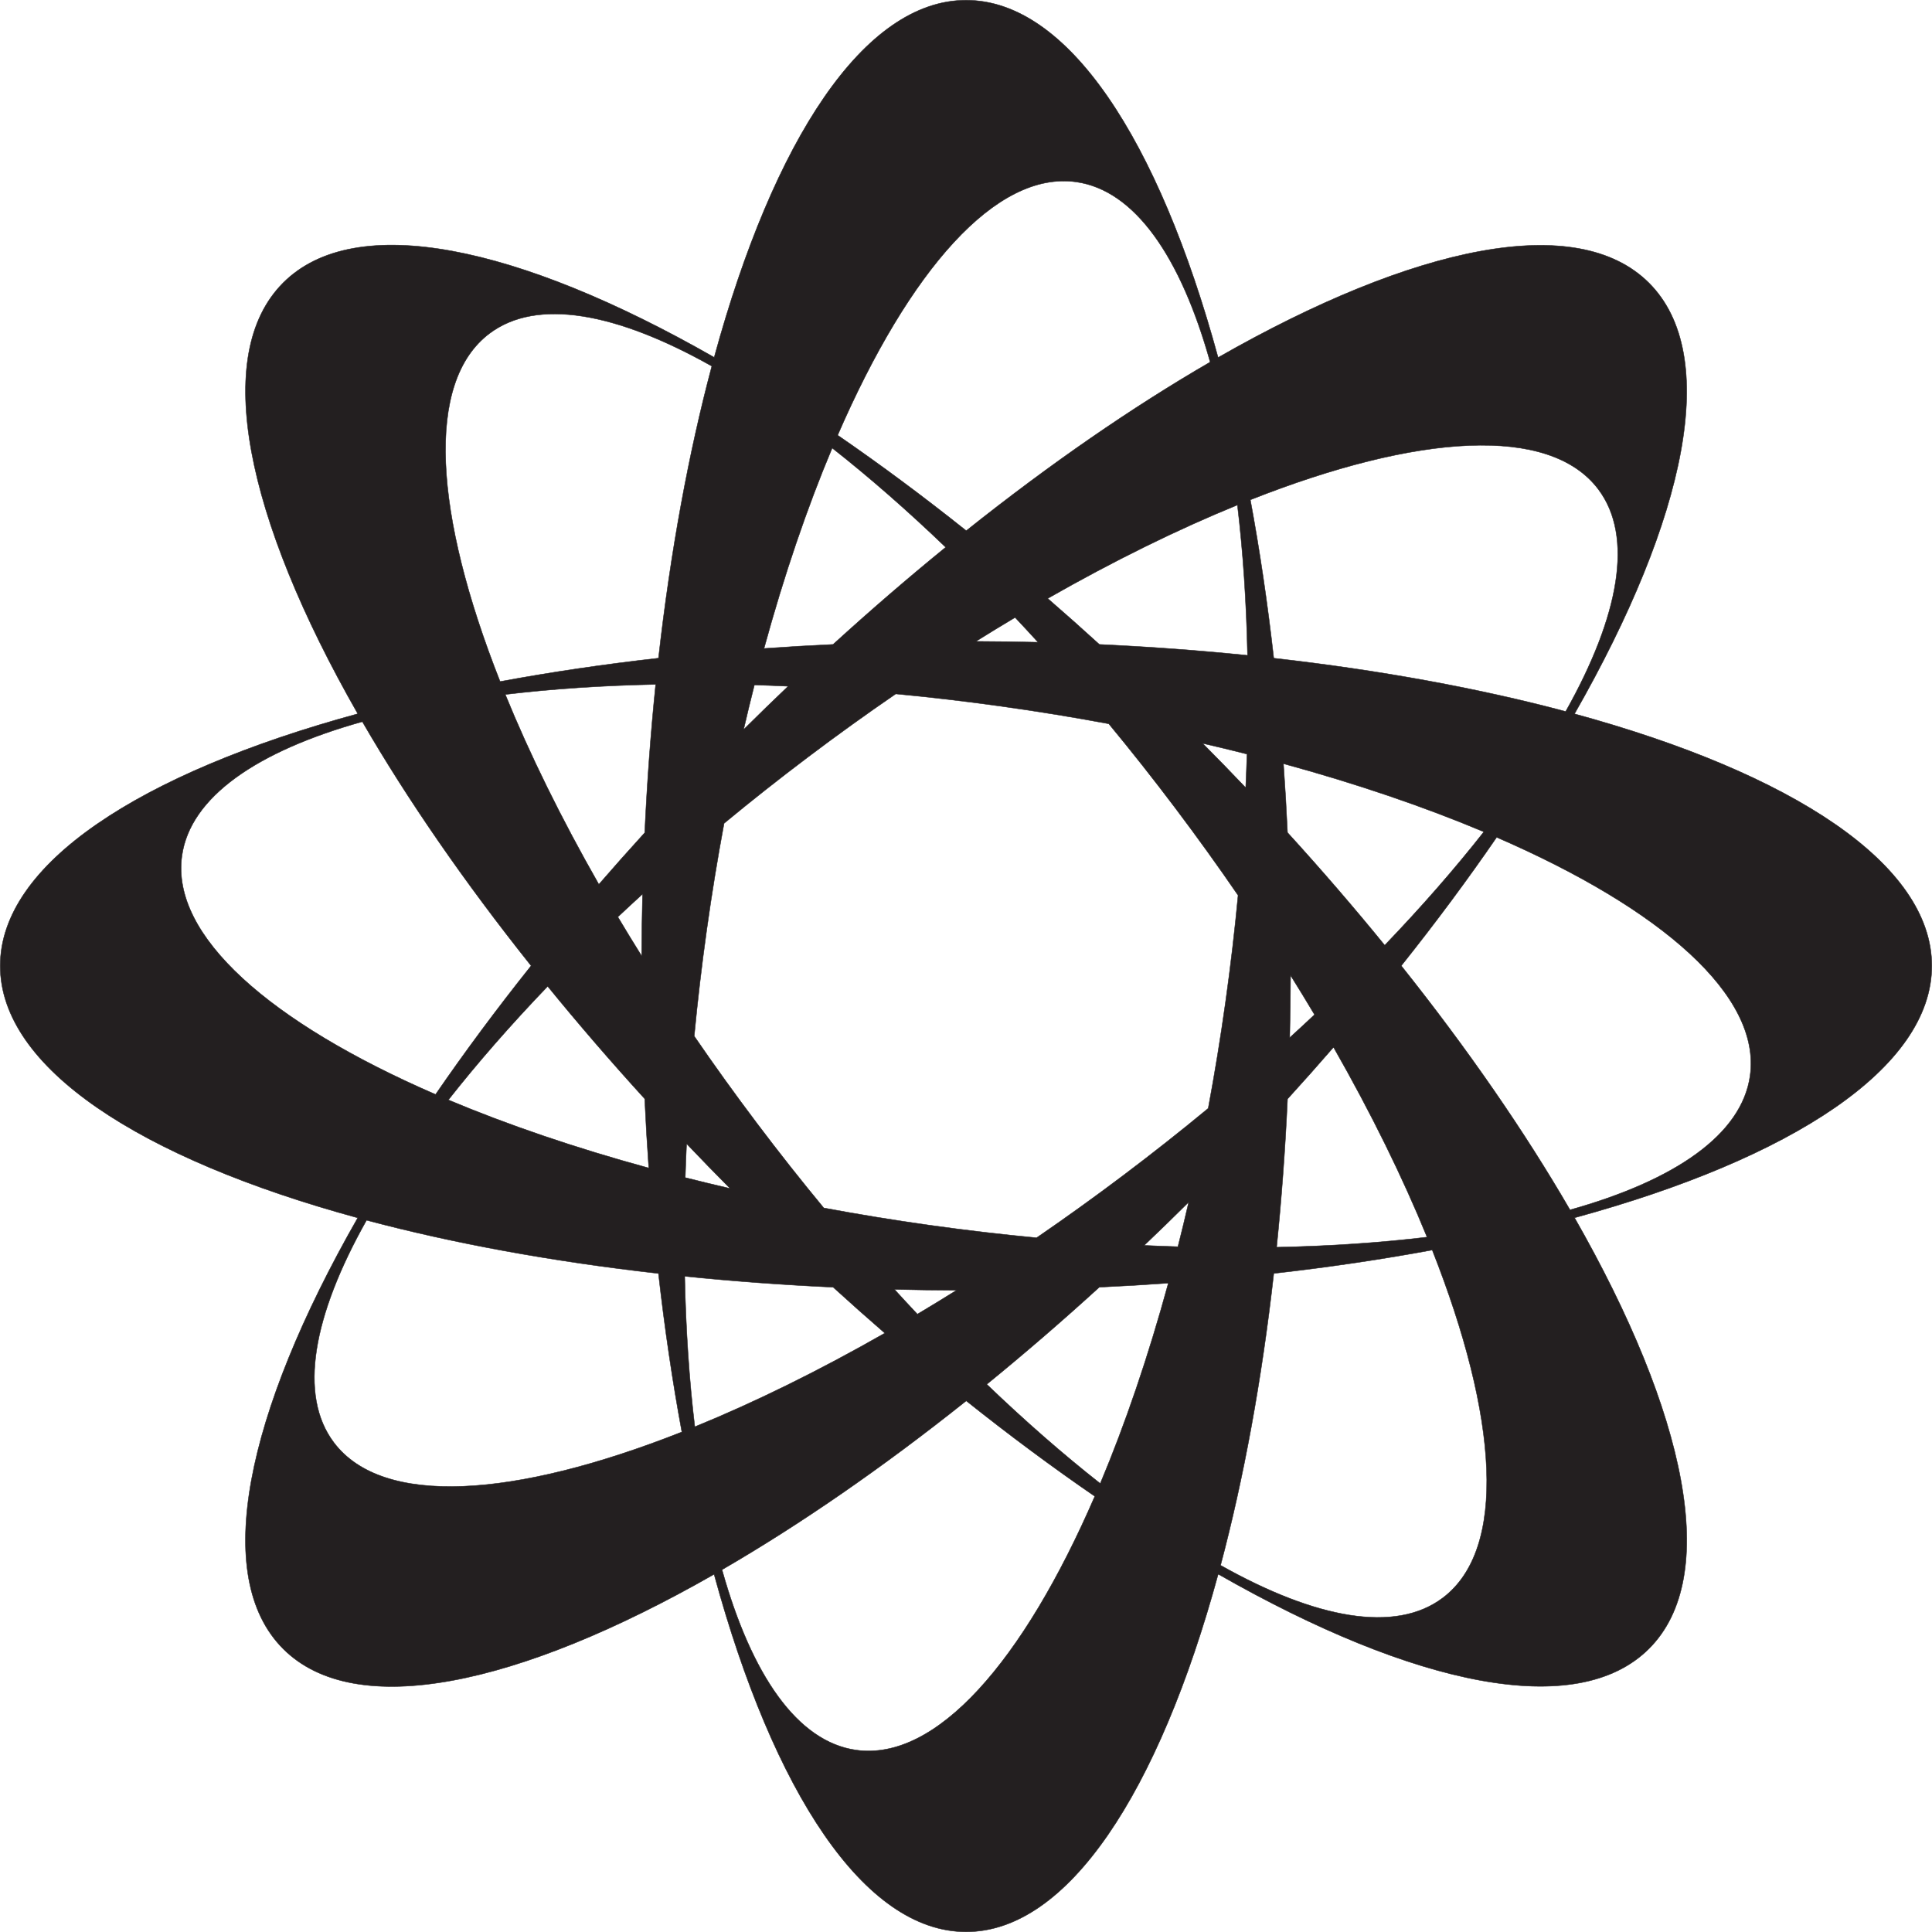 <?xml version="1.0" encoding="UTF-8"?>
<svg id="Layer_2" data-name="Layer 2" xmlns="http://www.w3.org/2000/svg" viewBox="0 0 4572.42 4572.42">
  <defs>
    <style>
      .cls-1 {
        fill: #231f20;
        stroke: #231f20;
        stroke-miterlimit: 0;
      }
    </style>
  </defs>
  <g id="Layer_1-2" data-name="Layer 1">
    <path class="cls-1" d="M4571.92,2285.78c0-240.7-329.68-455.54-845.61-596.32,265.33-464.43,346.57-849.5,176.35-1019.72-170.23-170.23-555.35-88.97-1019.83,176.41C2742.05,330.19,2527.21.5,2286.5.5s-455.44,329.52-596.22,845.25c-464.55-265.46-849.75-346.76-1020-176.51-170.26,170.26-88.95,555.47,176.52,1020.04C330.47,1830.05.5,2044.97.5,2285.78s329.91,455.69,846.17,596.47c-265.44,464.54-346.74,849.72-176.49,1019.97,170.23,170.23,555.37,88.97,1019.86-176.43,140.78,516.23,355.68,846.13,596.46,846.13s455.79-330.07,596.57-846.53c464.41,265.32,849.48,346.54,1019.69,176.33,170.21-170.21,88.99-555.26-176.31-1019.66,515.85-140.78,845.47-355.6,845.47-596.28ZM3782.63,1157.89c84.44,112,49.89,300.09-77.16,525.96-204.74-54.56-437.95-97.58-690.93-126.12-14.74-130.61-33.34-255.95-55.39-374.82,396.71-156.69,708.41-177.64,823.48-25.02ZM2116.85,3051.56c48.58,1.2,97.59,1.88,146.98,2.04-31.04,19.43-61.95,38.29-92.69,56.59-18.1-19.23-36.2-38.77-54.29-58.63ZM2765.09,3036.76c-47.57,174.02-102.03,333.64-161.12,474.24-87.33-68.63-177.42-147.27-268.62-234.79,88.43-72.05,177.46-148.77,266.38-229.83,55.1-2.55,109.58-5.77,163.36-9.62ZM2707.91,2947.46c35.22-33.52,70.37-67.7,105.42-102.53-8.22,35.7-16.74,70.91-25.54,105.6-26.4-.8-53.03-1.82-79.88-3.07ZM2659.6,2780.94c-68.83,51.89-137.73,101.43-206.33,148.48-83.04-7.86-167.56-17.76-253.17-29.77-85.23-11.95-168.85-25.62-250.51-40.84-53.18-64.31-105.97-131.1-158.03-200.15-51.94-68.88-101.52-137.84-148.59-206.5,7.84-82.69,17.71-166.84,29.66-252.06,12-85.58,25.73-169.54,41.02-251.52,64.13-53.02,130.73-105.65,199.58-157.56,68.98-52.01,138.03-101.65,206.79-148.8,82.76,7.85,166.99,17.72,252.3,29.69,85.69,12.02,169.75,25.77,251.83,41.08,52.94,64.05,105.5,130.56,157.33,199.31,51.97,68.92,101.57,137.92,148.68,206.62-7.86,83.12-17.77,167.72-29.79,253.4-11.97,85.33-25.66,169.05-40.89,250.81-64.22,53.11-130.93,105.82-199.88,157.81ZM1535.46,2764.31c-174.06-47.58-333.71-102.07-474.33-161.17,68.7-87.41,147.43-177.57,235.06-268.85,72,88.37,148.66,177.34,229.65,266.2,2.55,55.26,5.77,109.89,9.62,163.82ZM2456.77,1520.03c-48.64-1.21-97.7-1.9-147.14-2.07,31.08-19.43,62.02-38.31,92.79-56.63,18.12,19.25,36.24,38.82,54.35,58.7ZM1969.5,1060.3c87.34,68.67,177.44,147.34,268.66,234.9-88.49,72.08-177.59,148.84-266.57,229.94-55.13,2.54-109.63,5.75-163.43,9.6,47.63-174.12,102.17-333.81,161.34-474.44ZM1865.31,1624.14c-35.23,33.53-70.4,67.72-105.46,102.55,8.23-35.71,16.76-70.93,25.57-105.63,26.4.8,53.04,1.82,79.89,3.08ZM1525.89,1970.8c-37.12,40.73-73.33,81.48-108.6,122.19-89.44-156.73-163.81-308.16-221.45-449.39,110.28-13.2,229.58-21.27,355.95-23.86-11.6,113.53-20.32,230.8-25.9,351.06ZM1462.24,2170.09c19.18-18.05,38.69-36.11,58.5-54.16-1.2,48.47-1.89,97.36-2.06,146.62-19.37-30.96-38.18-61.8-56.44-92.46ZM1624.88,2706.79c33.67,35.38,68.01,70.7,103,105.91-35.87-8.26-71.24-16.82-106.1-25.66.8-26.52,1.83-53.28,3.1-80.25ZM2948.19,1864.2c-33.37-35.07-67.4-70.08-102.07-104.98,35.53,8.2,70.59,16.69,105.13,25.45-.8,26.29-1.81,52.8-3.06,79.53ZM3111.11,2401.38c-19.29,18.16-38.91,36.33-58.84,54.48,1.21-48.76,1.9-97.95,2.05-147.51,19.49,31.16,38.42,62.18,56.79,93.03ZM3047.14,2600.95c37.21-40.84,73.52-81.7,108.88-122.52,89.42,156.75,163.76,308.19,221.38,449.43-110.32,13.23-229.67,21.34-356.1,23.94,11.58-113.47,20.28-230.67,25.84-350.85ZM3047.09,1970.35c-2.55-54.97-5.76-109.31-9.6-162.96,174.07,47.61,333.73,102.13,474.34,161.26-68.58,87.28-147.17,177.31-234.64,268.45-72.12-88.55-148.94-177.71-230.1-266.75ZM2928.6,1195.18c13.22,110.25,21.31,229.53,23.92,355.87-113.38-11.58-230.48-20.29-350.57-25.86-40.8-37.2-81.62-73.48-122.4-108.81,156.62-89.34,307.92-163.62,449.05-221.2ZM2546.8,430.54c138.88,19.48,247.44,176.87,317.32,426.37-183.23,106.14-378.41,240.54-577.34,399.12-102.82-82-204.65-157.53-304.34-226.04,169.67-391,375.17-625.99,564.36-599.45ZM1158.42,789.26c112.05-84.48,300.25-49.86,526.25,77.32-54.6,204.77-97.63,438.03-126.2,691.08-130.64,14.73-256.01,33.31-374.91,55.35-156.8-396.84-177.79-708.66-25.14-823.75ZM430.54,2025.48c19.5-139,177.15-247.63,427.02-317.51,106.22,183.34,240.74,378.65,399.45,577.7-82.05,102.89-157.63,204.78-226.17,304.54-391.51-169.74-626.86-375.4-600.3-564.73ZM790.2,3414.08c-84.47-112.04-49.86-300.23,77.3-526.22,204.74,54.53,437.93,97.51,690.87,126.03,14.74,130.72,33.34,256.17,55.39,375.13-396.75,156.73-708.49,177.69-823.56,25.06ZM1644.34,3376.74c-13.21-110.35-21.29-229.73-23.88-356.18,113.62,11.6,230.99,20.31,351.35,25.87,40.77,37.15,81.56,73.39,122.3,108.68-156.87,89.53-308.43,163.96-449.77,221.63ZM2026.2,4141.88c-138.97-19.5-247.57-177.07-317.45-426.84,183.44-106.28,378.86-240.87,578.03-399.69,102.81,81.96,204.61,157.46,304.28,225.93-169.77,391.69-375.48,627.17-564.86,600.6ZM3414.61,3781.7c-111.99,84.44-300.07,49.89-525.94-77.15,54.5-204.71,97.46-437.85,125.96-690.73,130.69-14.75,256.1-33.36,375.03-55.42,156.63,396.62,177.54,708.25,24.95,823.3ZM4141.88,2546.08c-19.48,138.85-176.8,247.39-426.19,317.28-106.19-183.33-240.67-378.63-399.36-577.69,81.9-102.74,157.36-204.48,225.79-304.09,391.18,169.7,626.31,375.26,599.76,564.5Z"/>
  </g>
</svg>